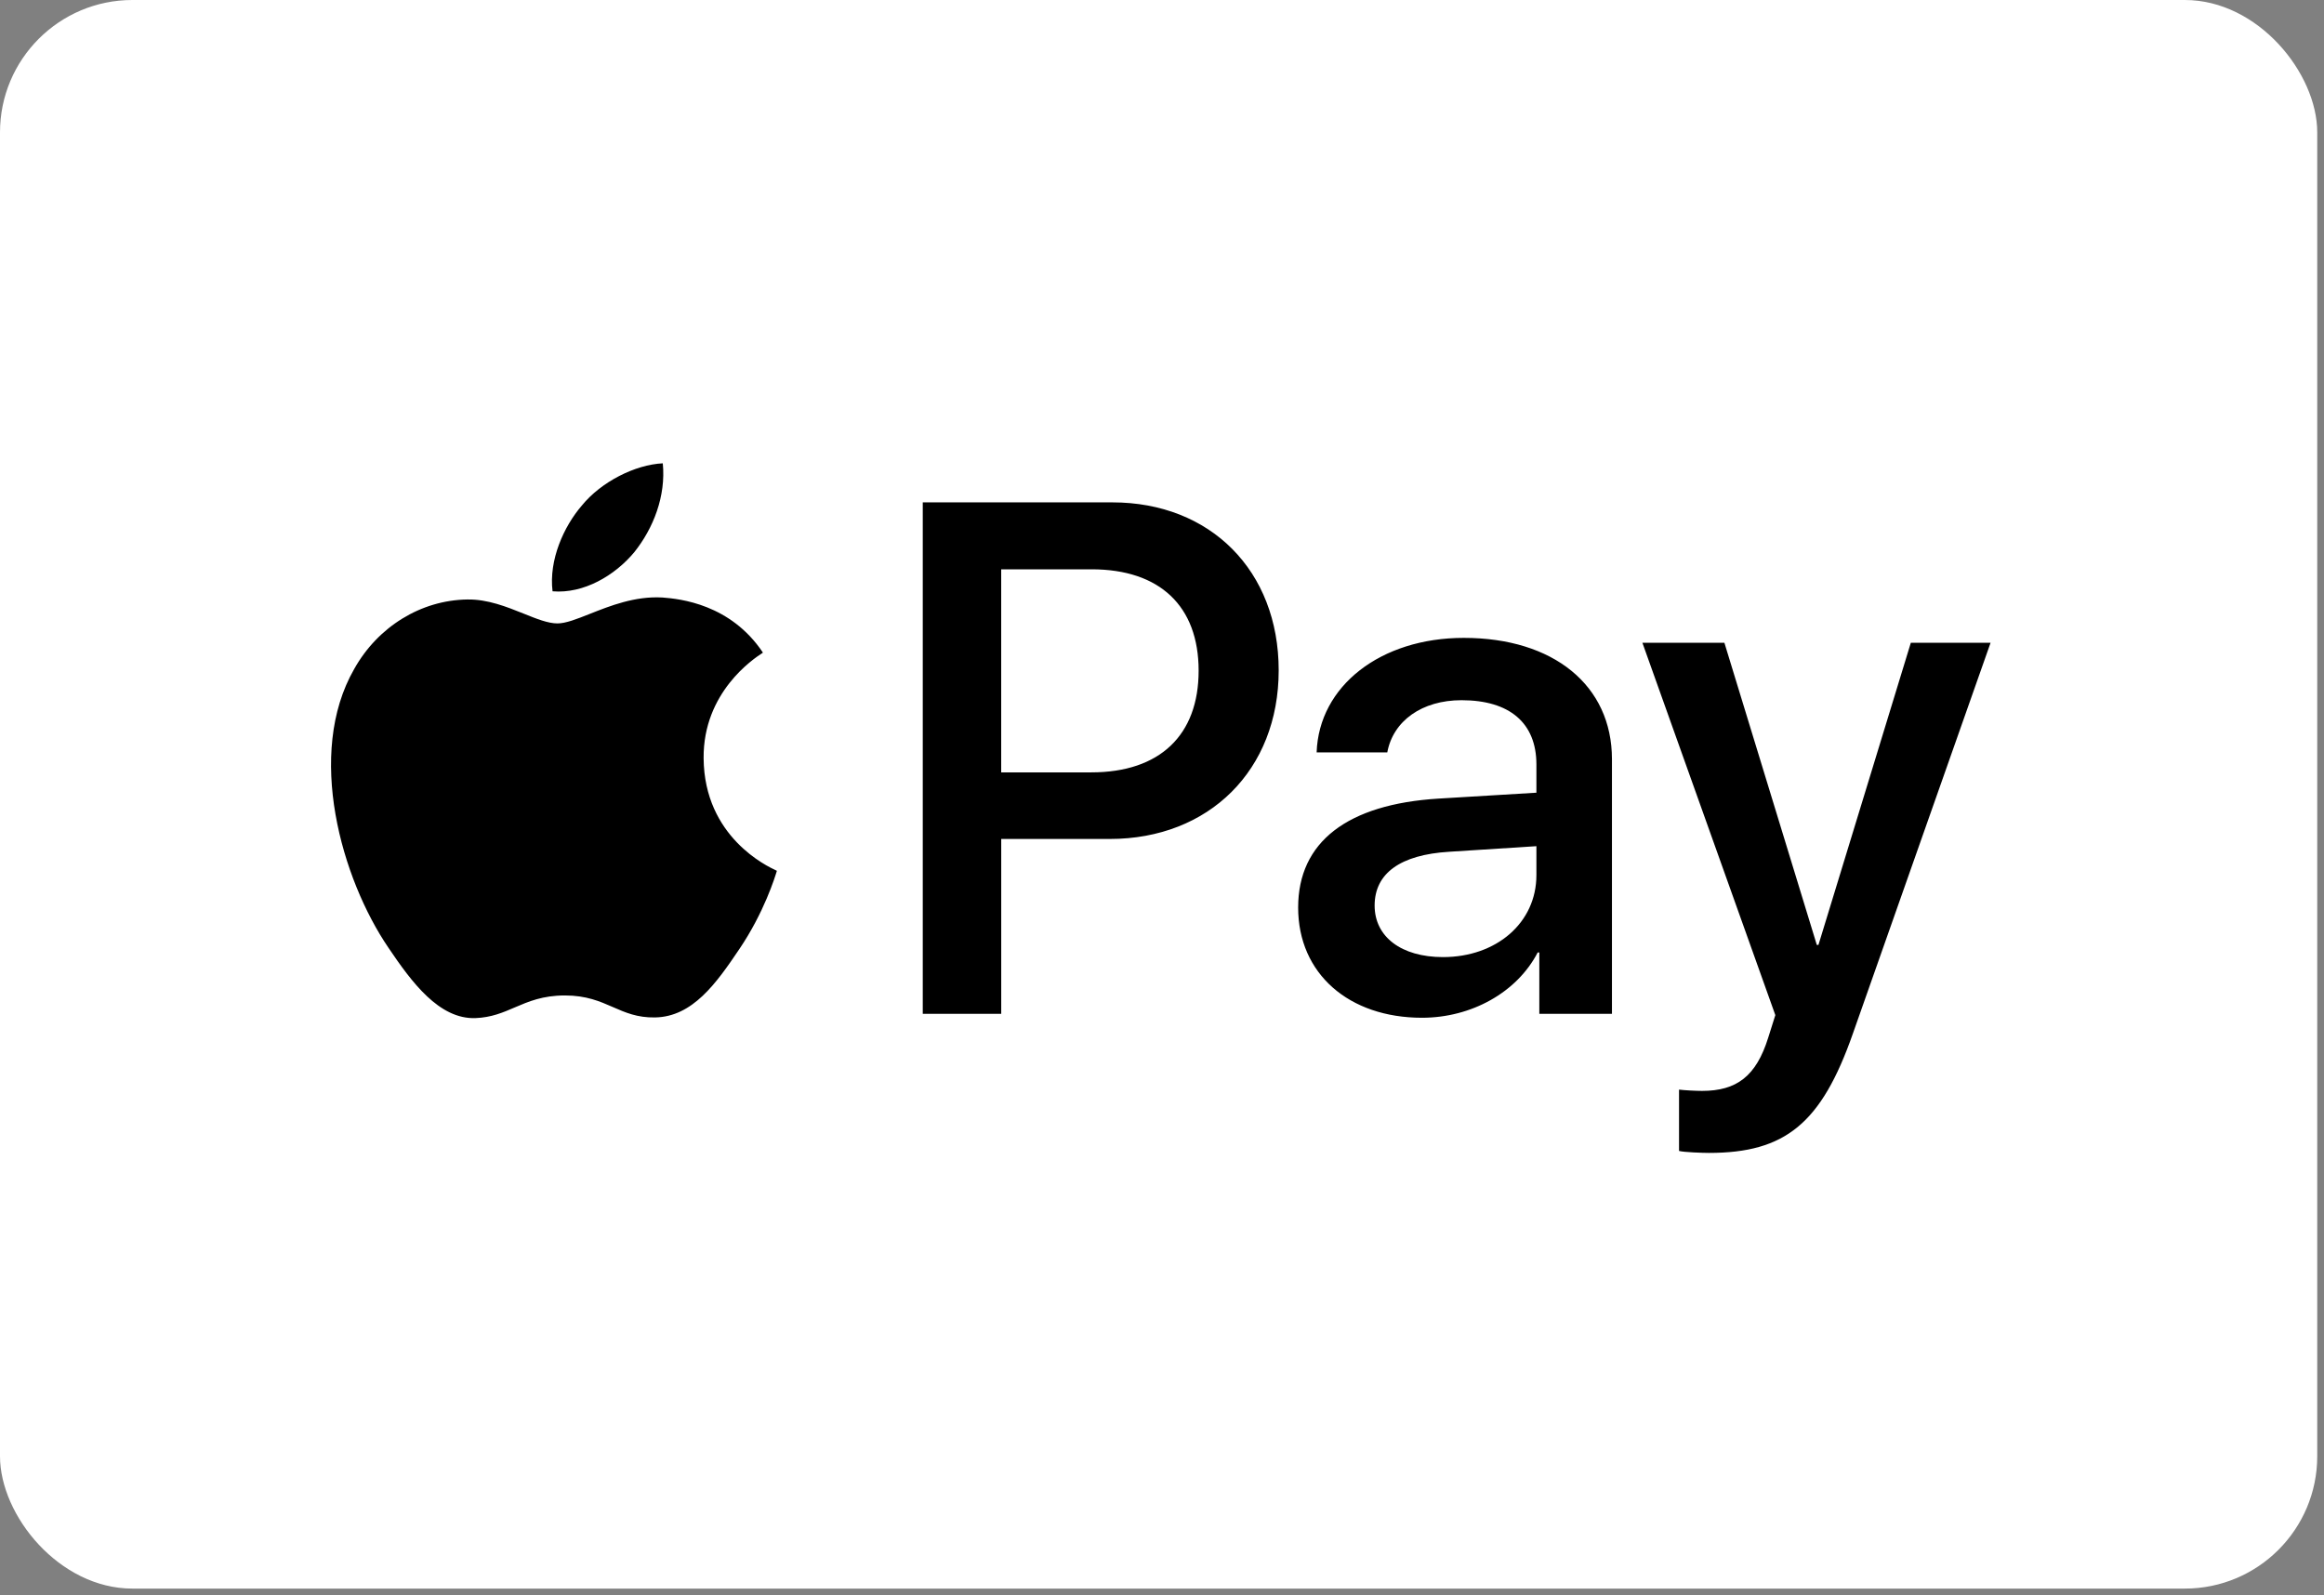 <svg width="67" height="46" viewBox="0 0 67 46" fill="none" xmlns="http://www.w3.org/2000/svg">
<rect x="0" y="0" width="67" height="46" fill="#808080" stroke="none"/>
<g id="Processor/ApplePay">
<rect id="BASE" width="66.805" height="45.804" rx="3.817" fill="white"/>
<path id="ApplePay" fill-rule="evenodd" clip-rule="evenodd" d="M15.93 17.049C16.828 17.125 17.725 16.595 18.285 15.923C18.837 15.232 19.201 14.305 19.108 13.359C18.314 13.397 17.332 13.889 16.771 14.58C16.258 15.176 15.818 16.141 15.93 17.049ZM26.603 29.232V14.485H32.07C34.892 14.485 36.864 16.453 36.864 19.328C36.864 22.203 34.855 24.19 31.995 24.19H28.865V29.232H26.603ZM19.098 17.228C18.308 17.182 17.587 17.469 17.004 17.7C16.629 17.849 16.312 17.975 16.07 17.975C15.8 17.975 15.469 17.843 15.098 17.693L15.098 17.693C14.611 17.498 14.056 17.274 13.472 17.285C12.136 17.304 10.893 18.07 10.211 19.29C8.809 21.731 9.846 25.344 11.201 27.33C11.865 28.314 12.659 29.392 13.706 29.355C14.167 29.337 14.498 29.195 14.841 29.047C15.235 28.878 15.645 28.702 16.285 28.702C16.903 28.702 17.296 28.873 17.672 29.038C18.03 29.195 18.373 29.345 18.884 29.336C19.968 29.317 20.65 28.352 21.313 27.368C22.029 26.312 22.344 25.282 22.392 25.126L22.392 25.126L22.397 25.108C22.396 25.106 22.387 25.102 22.372 25.095C22.132 24.984 20.303 24.136 20.285 21.863C20.268 19.955 21.736 18.988 21.968 18.836C21.982 18.827 21.991 18.82 21.995 18.817C21.061 17.417 19.603 17.266 19.098 17.228ZM40.995 29.345C42.416 29.345 43.733 28.617 44.331 27.463H44.378V29.232H46.472V21.891C46.472 19.763 44.789 18.392 42.201 18.392C39.799 18.392 38.023 19.782 37.958 21.693H39.995C40.163 20.785 40.995 20.189 42.135 20.189C43.518 20.189 44.294 20.841 44.294 22.043V22.856L41.472 23.026C38.846 23.187 37.425 24.275 37.425 26.167C37.425 28.078 38.892 29.345 40.995 29.345ZM41.602 27.596C40.397 27.596 39.63 27.009 39.63 26.11C39.63 25.183 40.369 24.644 41.78 24.559L44.294 24.398V25.231C44.294 26.612 43.135 27.596 41.602 27.596ZM53.415 29.809C52.509 32.391 51.471 33.242 49.266 33.242C49.097 33.242 48.537 33.223 48.406 33.185V31.417C48.546 31.436 48.892 31.454 49.069 31.454C50.069 31.454 50.63 31.029 50.976 29.922L51.182 29.269L47.35 18.534H49.714L52.378 27.245H52.425L55.088 18.534H57.387L53.415 29.809ZM28.864 16.415H31.472C33.434 16.415 34.556 17.474 34.556 19.338C34.556 21.201 33.434 22.27 31.462 22.27H28.864V16.415Z" fill="black"/>
</g>
</svg>
